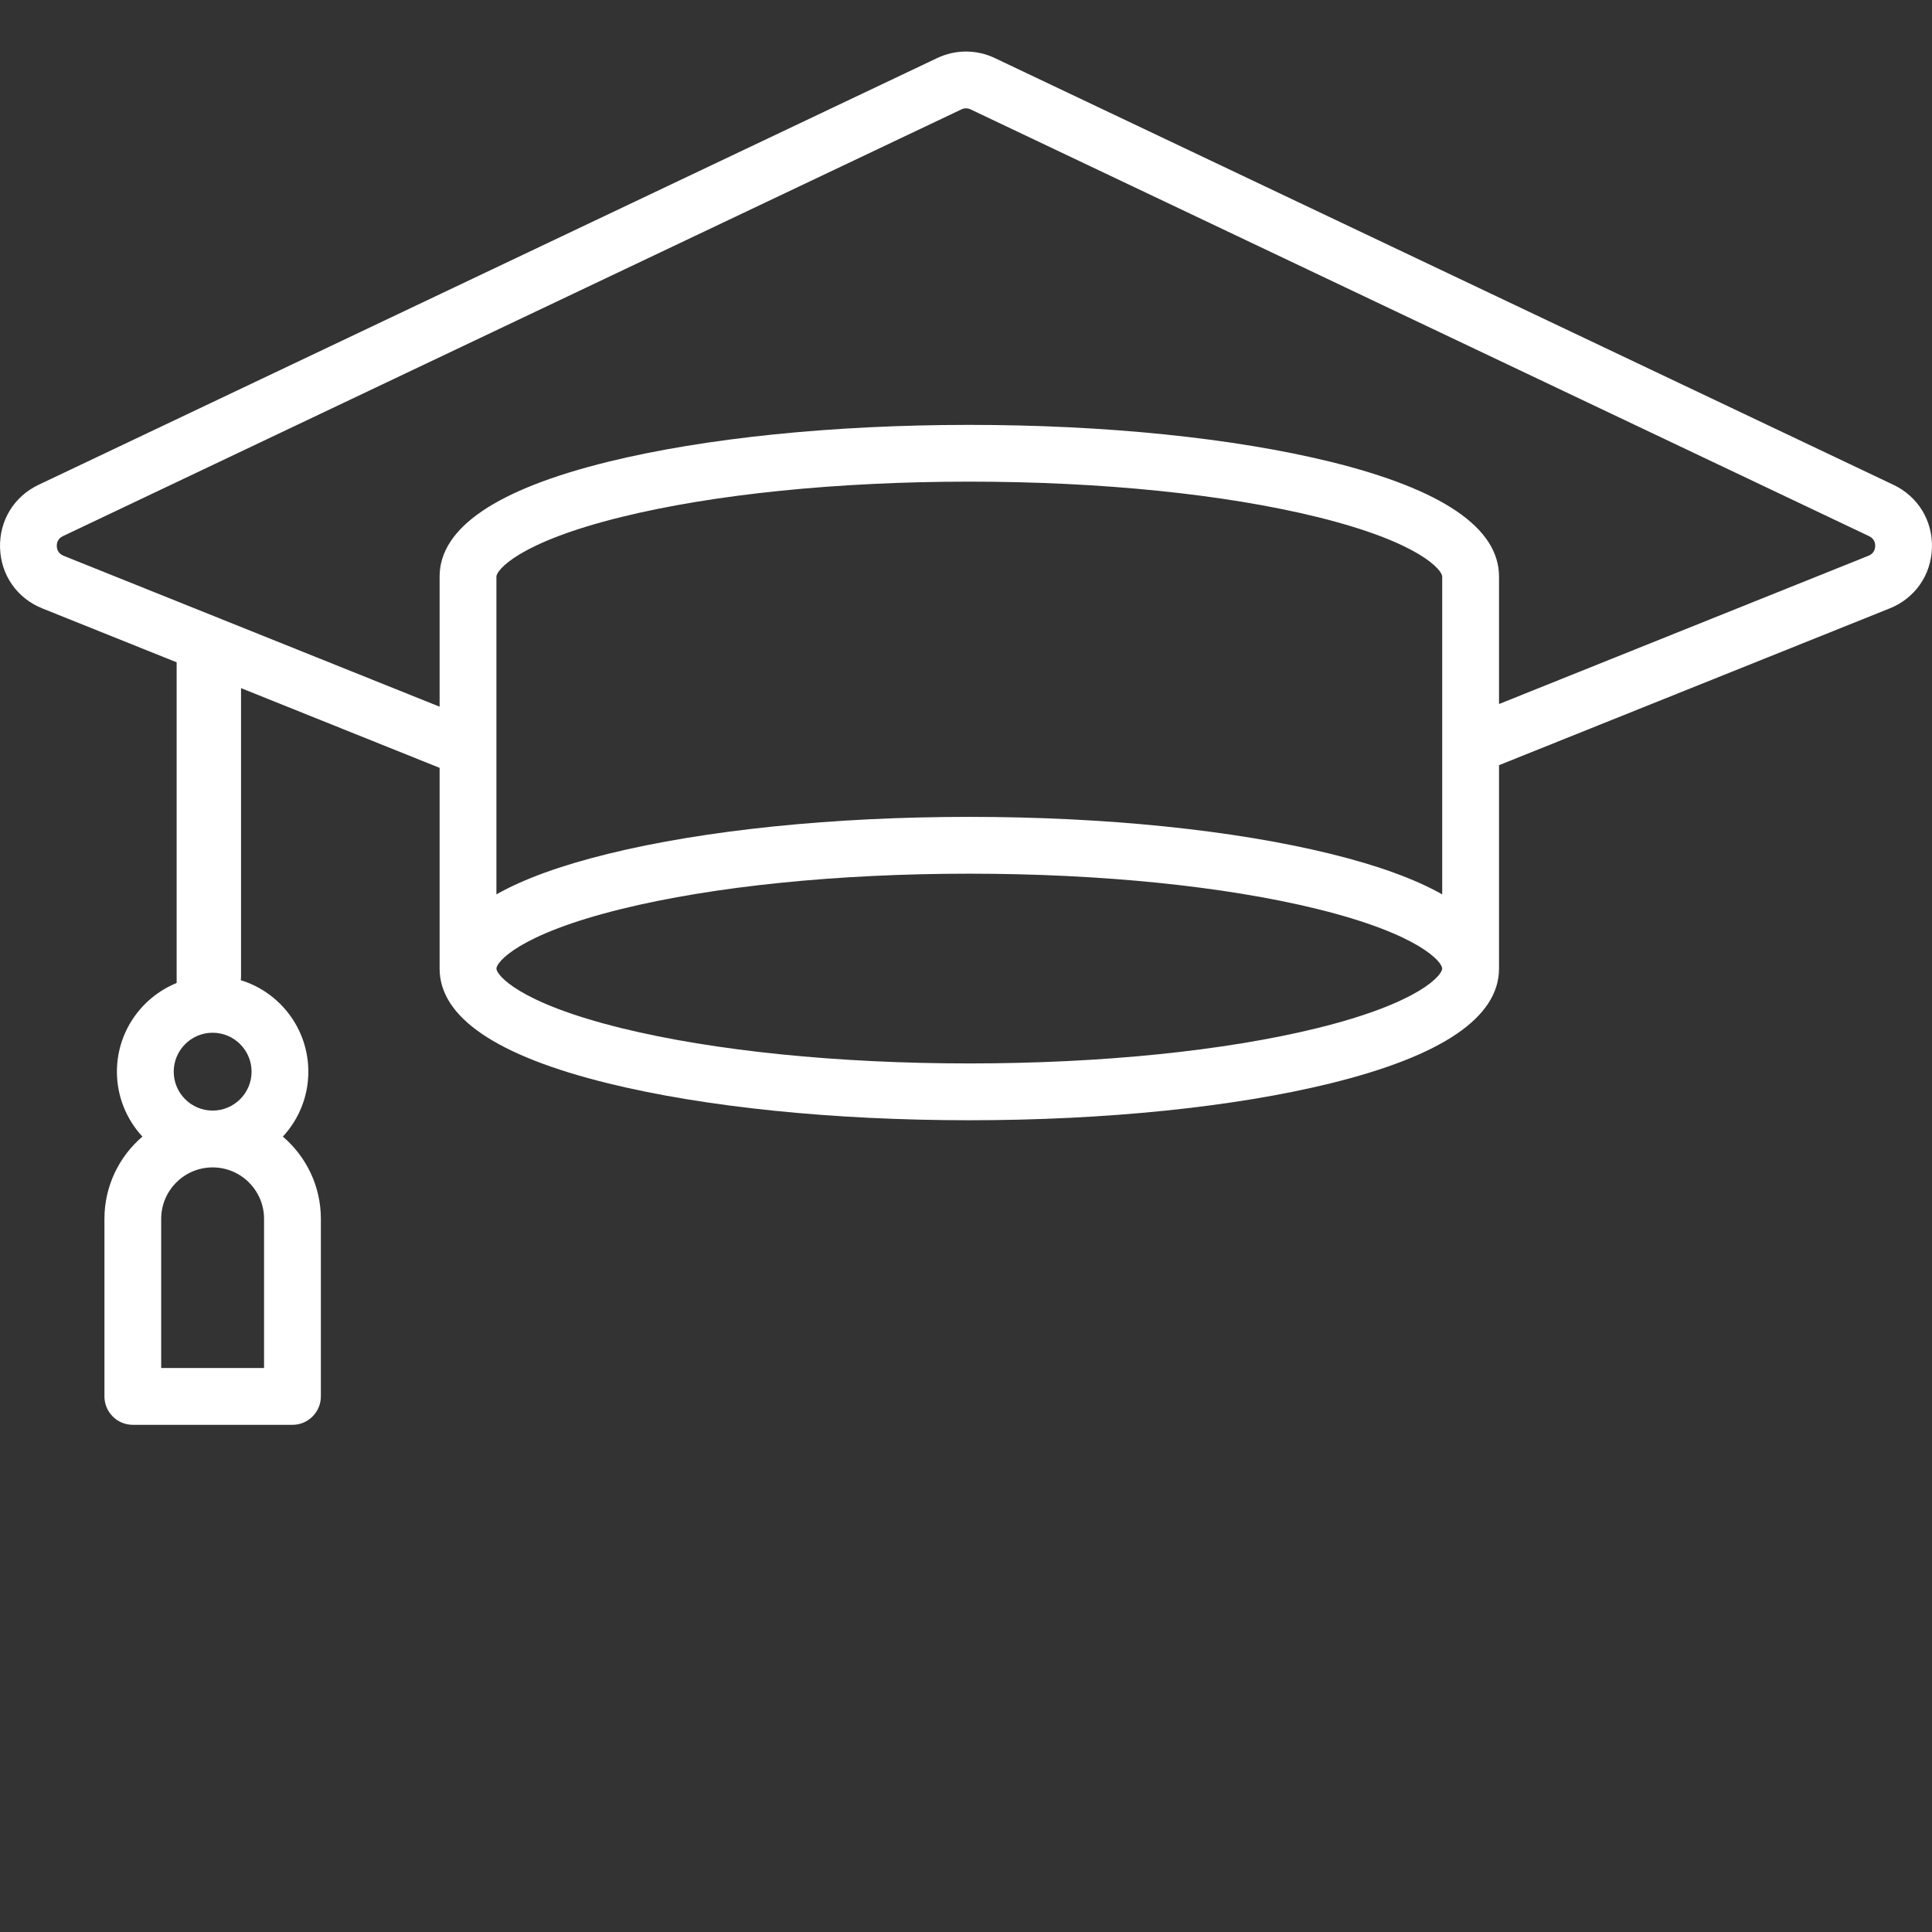 <svg width="37" height="37" viewBox="0 0 37 37" fill="none" xmlns="http://www.w3.org/2000/svg">
<rect x="0" y="0" width="37" height="37" fill="#333333" stroke="none"/>
<g id="Academy" clip-path="url(#clip0_75_30152)">
<g id="Group">
<path id="Vector" d="M36.262 9.285L19.054 1.113C18.702 0.945 18.298 0.945 17.946 1.113L9.394 5.174L0.738 9.285C0.267 9.509 -0.015 9.972 0.001 10.493C0.017 11.014 0.327 11.458 0.811 11.652L3.383 12.684V18.948C3.383 19.249 3.626 19.492 3.926 19.492C3.926 19.492 4.47 19.249 4.47 18.948V13.12L8.419 14.705V18.549C8.419 19.481 9.505 20.22 11.645 20.747C13.5 21.203 15.957 21.454 18.563 21.454C21.17 21.454 23.627 21.203 25.482 20.747C27.622 20.22 28.708 19.481 28.708 18.549V14.654L36.189 11.652C36.673 11.458 36.983 11.014 36.999 10.493C37.015 9.972 36.733 9.509 36.262 9.285ZM27.62 17.128C27.095 16.832 26.382 16.573 25.482 16.352C23.627 15.896 21.17 15.644 18.563 15.644C15.957 15.644 13.499 15.896 11.645 16.352C10.745 16.573 10.031 16.832 9.507 17.128V14.329V14.327V12.002V11.042C9.507 10.925 9.914 10.39 11.905 9.9C13.677 9.464 16.041 9.224 18.563 9.224C21.085 9.224 23.45 9.464 25.222 9.9C27.213 10.39 27.62 10.925 27.62 11.042V17.128ZM25.222 19.691C23.45 20.126 21.085 20.366 18.563 20.366C16.041 20.366 13.677 20.126 11.905 19.691C9.914 19.201 9.507 18.666 9.507 18.549C9.507 18.432 9.914 17.897 11.905 17.407C13.677 16.972 16.041 16.732 18.563 16.732C21.085 16.732 23.45 16.972 25.222 17.407C27.213 17.897 27.62 18.432 27.62 18.549C27.62 18.666 27.213 19.201 25.222 19.691ZM35.784 10.643L28.708 13.483V11.042C28.708 10.11 27.622 9.371 25.482 8.844C23.627 8.388 21.17 8.137 18.563 8.137C15.957 8.137 13.5 8.388 11.645 8.844C9.505 9.371 8.419 10.11 8.419 11.042V12.002V13.534L1.216 10.643C1.108 10.599 1.089 10.509 1.088 10.459C1.086 10.409 1.099 10.318 1.204 10.268L9.861 6.156L18.412 2.095C18.468 2.068 18.532 2.068 18.588 2.095L35.795 10.268C35.901 10.318 35.914 10.409 35.912 10.459C35.911 10.509 35.892 10.6 35.784 10.643Z" fill="white"/>
<path id="Vector_2" d="M5.417 21.767C5.72 21.44 5.905 21.003 5.905 20.524C5.905 19.7 5.36 19.002 4.611 18.772C4.614 18.749 4.616 18.727 4.616 18.704V12.543C4.616 12.242 4.373 11.999 4.072 11.999C3.772 11.999 3.529 12.242 3.529 12.543V18.704C3.529 18.727 3.53 18.749 3.533 18.772C2.785 19.002 2.239 19.701 2.239 20.524C2.239 21.003 2.425 21.44 2.727 21.767C2.283 22.148 2 22.712 2 23.342V26.743C2 27.043 2.243 27.287 2.544 27.287H5.601C5.901 27.287 6.145 27.043 6.145 26.743V23.342C6.145 22.712 5.862 22.148 5.417 21.767ZM3.327 20.524C3.327 20.113 3.661 19.778 4.072 19.778C4.483 19.778 4.818 20.113 4.818 20.524C4.818 20.935 4.483 21.269 4.072 21.269C3.661 21.269 3.327 20.935 3.327 20.524ZM5.057 26.199H3.087V23.342C3.087 22.799 3.529 22.357 4.072 22.357C4.615 22.357 5.057 22.799 5.057 23.342V26.199Z" fill="white"/>
</g>
</g>
<defs>
<clipPath id="clip0_75_30152">
<rect width="37" height="37" fill="white"/>
</clipPath>
</defs>
</svg>
